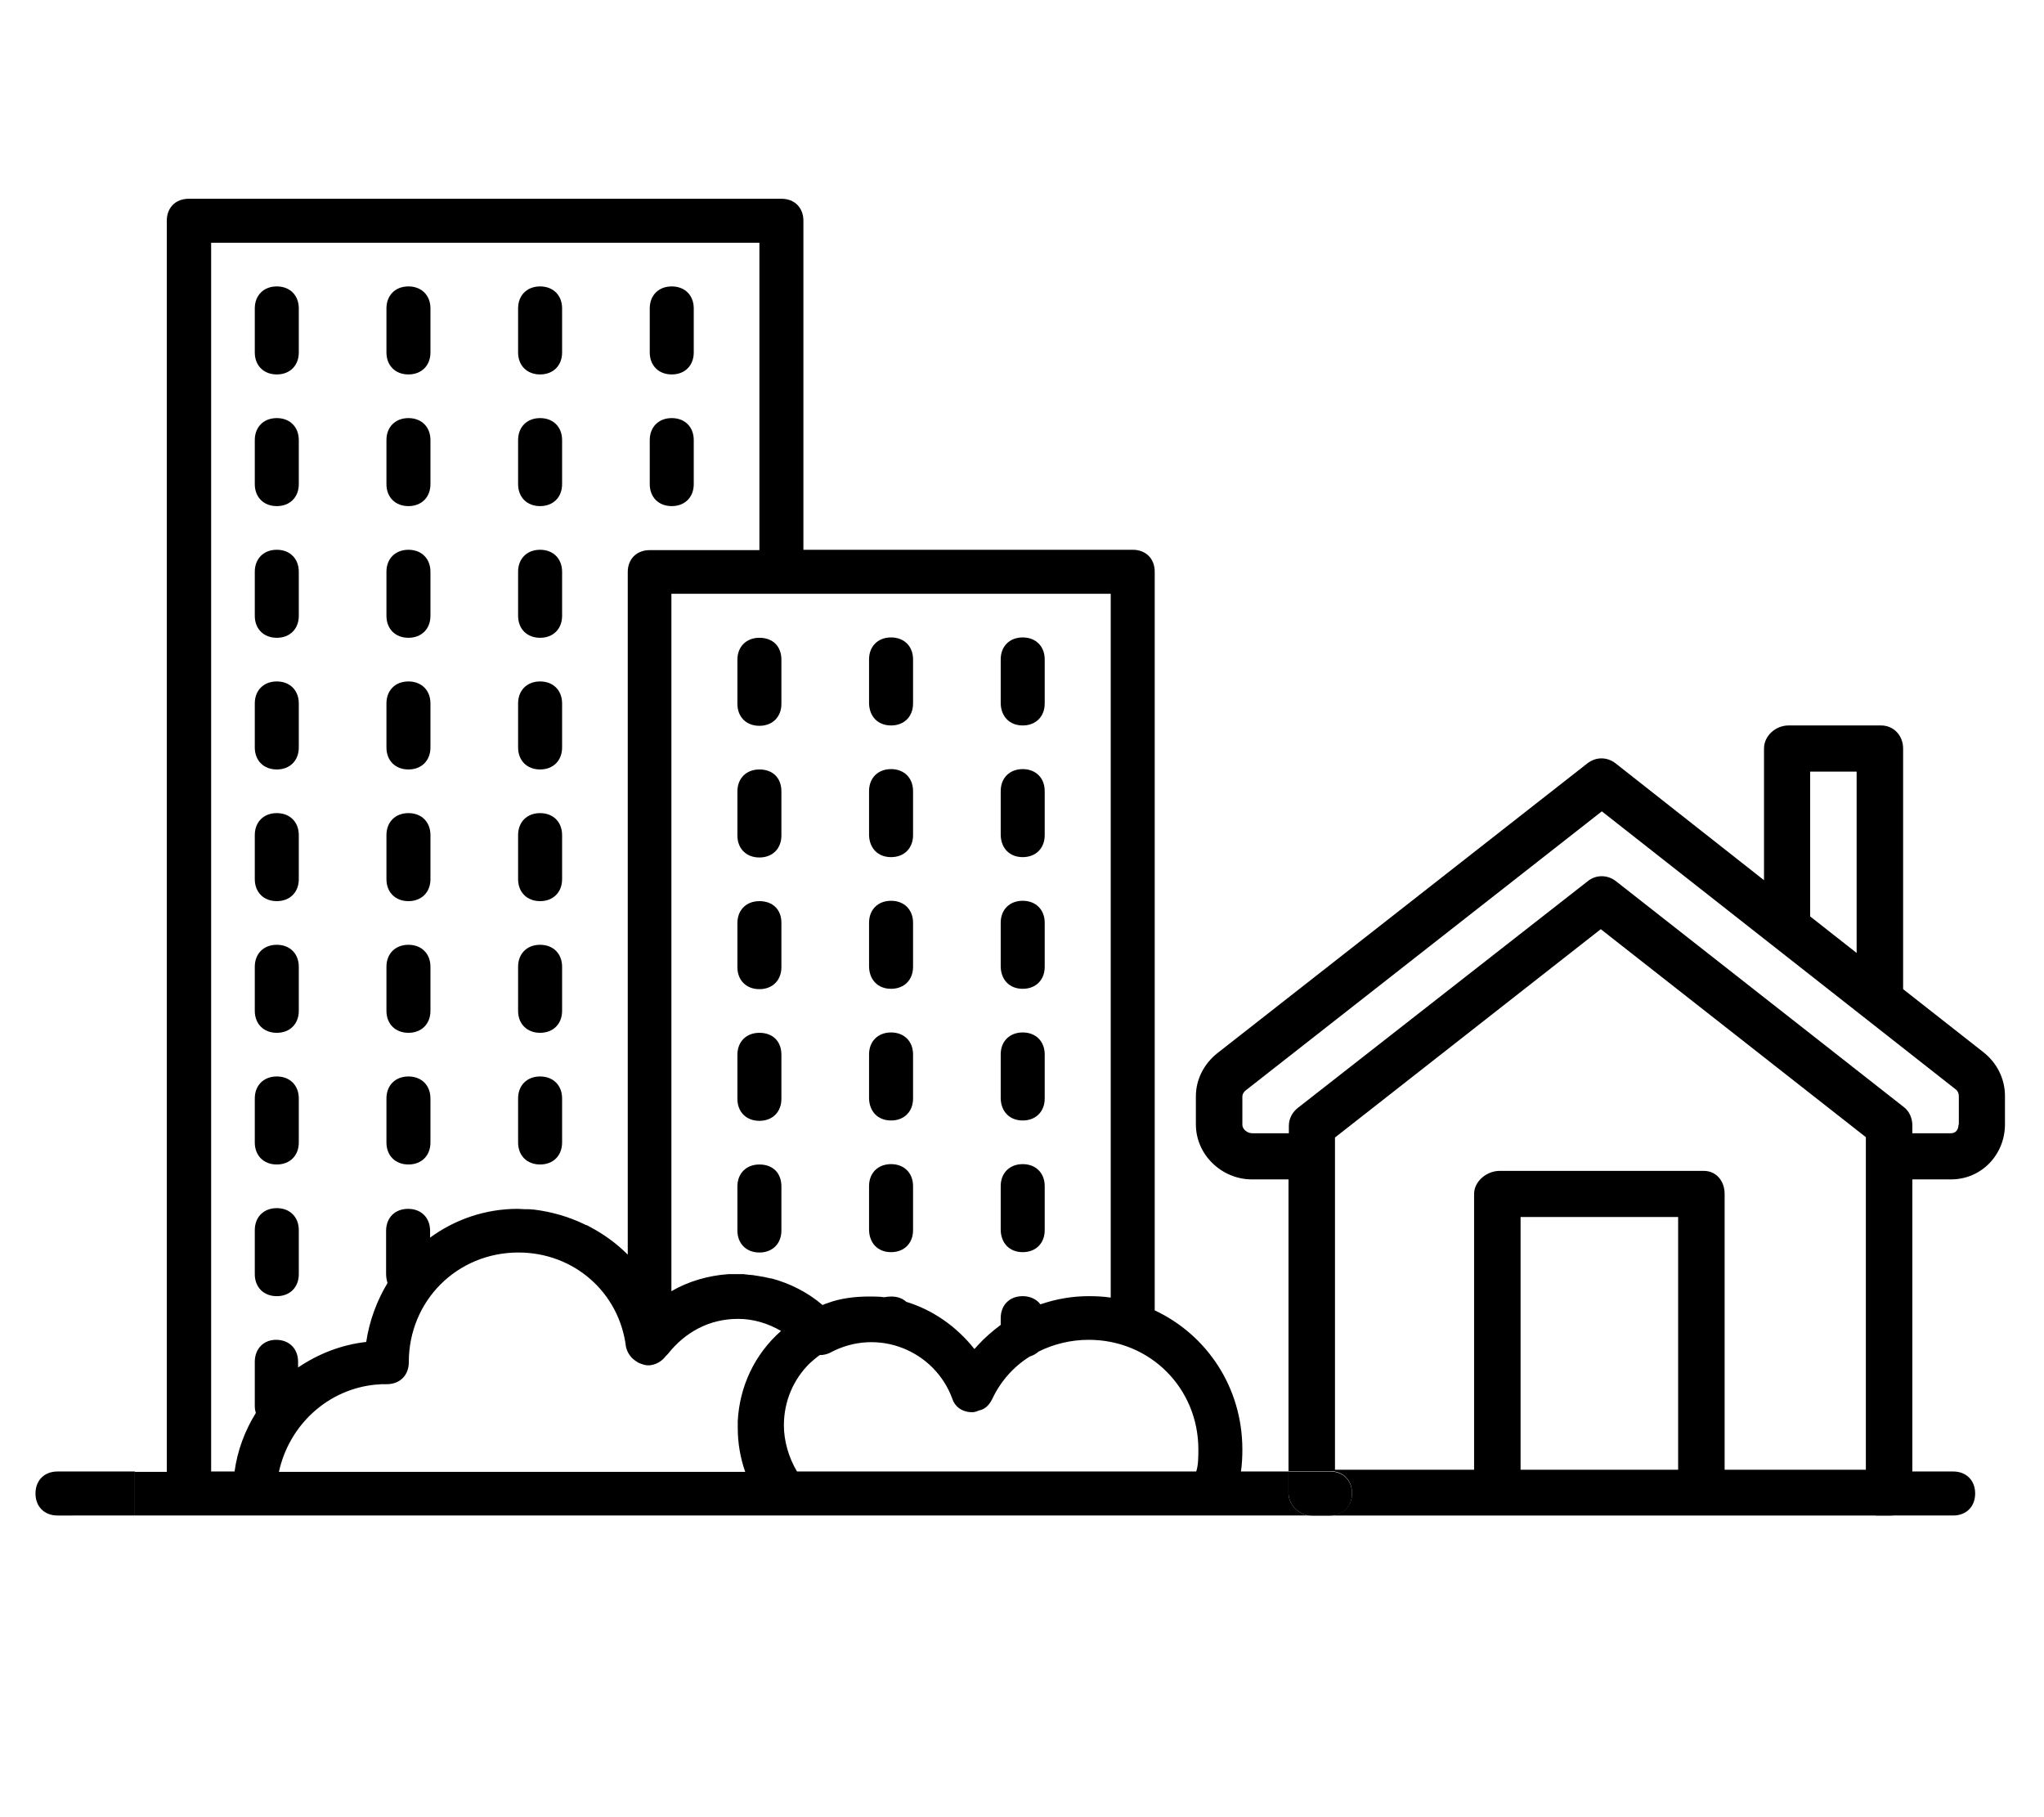 <?xml version="1.0" encoding="utf-8"?>
<!-- Generator: Adobe Illustrator 23.0.1, SVG Export Plug-In . SVG Version: 6.00 Build 0)  -->
<svg version="1.1" id="Layer_1" focusable="false" xmlns="http://www.w3.org/2000/svg" xmlns:xlink="http://www.w3.org/1999/xlink"
	 x="0px" y="0px" viewBox="0 0 576 512" style="enable-background:new 0 0 576 512;" xml:space="preserve">
<style type="text/css">
	.st0{fill:none;}
</style>
<g>
	<path fill="currentColor" fill-rule="evenodd" class="st0" d="M233.2,367.1c3.5-1.4,7.9-1.9,11.8-1.9c1.4,0,2.9,0.1,4.3,0.2c0.6-0.2,1.2-0.2,1.9-0.2c1.8,0,3.2,0.6,4.3,1.5
		c7.5,2.3,14.1,6.9,19.2,13.3c0.3-0.3,0.6-0.7,0.9-1c2-2.1,4.2-4.1,6.5-5.8v-1.9c0-3.7,2.5-6.2,6.2-6.2c2.2,0,3.9,0.8,5,2.3
		c4.3-1.5,8.9-2.3,13.6-2.3c2.1,0,4.2,0.2,6.2,0.4V167.3h-92.8h-30.9v196.6c4.8-2.8,10.3-4.4,16-4.8c0.1,0,0.2,0,0.4,0
		c0.3,0,0.6,0,0.9,0c0.4,0,0.9,0,1.4,0c0.6,0,1.2,0,1.8,0c0.3,0,0.6,0,0.9,0.1c0.3,0,0.5,0,0.8,0.1c0.4,0,0.7,0.1,1.1,0.1
		c0.2,0,0.4,0,0.5,0.1c0.4,0.1,0.8,0.1,1.2,0.2c0.2,0,0.3,0.1,0.5,0.1c0.4,0.1,0.8,0.1,1.1,0.2c0.5,0.1,0.9,0.2,1.4,0.3
		c0.1,0,0.1,0,0.2,0c5.3,1.4,10.3,3.9,14.5,7.4C232.3,367.4,232.8,367.3,233.2,367.1z M282.1,185.8c0-3.7,2.5-6.2,6.2-6.2
		s6.2,2.5,6.2,6.2v12.4c0,3.7-2.5,6.2-6.2,6.2s-6.2-2.5-6.2-6.2V185.8z M282.1,222.9c0-3.7,2.5-6.2,6.2-6.2s6.2,2.5,6.2,6.2v12.4
		c0,3.7-2.5,6.2-6.2,6.2s-6.2-2.5-6.2-6.2V222.9z M282.1,260c0-3.7,2.5-6.2,6.2-6.2s6.2,2.5,6.2,6.2v12.4c0,3.7-2.5,6.2-6.2,6.2
		s-6.2-2.5-6.2-6.2V260z M282.1,297.1c0-3.7,2.5-6.2,6.2-6.2s6.2,2.5,6.2,6.2v12.4c0,3.7-2.5,6.2-6.2,6.2s-6.2-2.5-6.2-6.2V297.1z
		 M282.1,334.2c0-3.7,2.5-6.2,6.2-6.2s6.2,2.5,6.2,6.2v12.4c0,3.7-2.5,6.2-6.2,6.2s-6.2-2.5-6.2-6.2V334.2z M245,185.8
		c0-3.7,2.5-6.2,6.2-6.2s6.2,2.5,6.2,6.2v12.4c0,3.7-2.5,6.2-6.2,6.2s-6.2-2.5-6.2-6.2V185.8z M245,222.9c0-3.7,2.5-6.2,6.2-6.2
		s6.2,2.5,6.2,6.2v12.4c0,3.7-2.5,6.2-6.2,6.2s-6.2-2.5-6.2-6.2V222.9z M245,260c0-3.7,2.5-6.2,6.2-6.2s6.2,2.5,6.2,6.2v12.4
		c0,3.7-2.5,6.2-6.2,6.2s-6.2-2.5-6.2-6.2V260z M245,297.1c0-3.7,2.5-6.2,6.2-6.2s6.2,2.5,6.2,6.2v12.4c0,3.7-2.5,6.2-6.2,6.2
		s-6.2-2.5-6.2-6.2V297.1z M245,334.2c0-3.7,2.5-6.2,6.2-6.2s6.2,2.5,6.2,6.2v12.4c0,3.7-2.5,6.2-6.2,6.2s-6.2-2.5-6.2-6.2V334.2z
		 M220.2,346.6c0,3.7-2.5,6.2-6.2,6.2s-6.2-2.5-6.2-6.2v-12.4c0-3.7,2.5-6.2,6.2-6.2s6.2,2.5,6.2,6.2V346.6z M220.2,309.5
		c0,3.7-2.5,6.2-6.2,6.2s-6.2-2.5-6.2-6.2v-12.4c0-3.7,2.5-6.2,6.2-6.2s6.2,2.5,6.2,6.2V309.5z M220.2,272.4c0,3.7-2.5,6.2-6.2,6.2
		s-6.2-2.5-6.2-6.2V260c0-3.7,2.5-6.2,6.2-6.2s6.2,2.5,6.2,6.2V272.4z M220.2,235.3c0,3.7-2.5,6.2-6.2,6.2s-6.2-2.5-6.2-6.2v-12.4
		c0-3.7,2.5-6.2,6.2-6.2s6.2,2.5,6.2,6.2V235.3z M220.2,198.2c0,3.7-2.5,6.2-6.2,6.2s-6.2-2.5-6.2-6.2v-12.4c0-3.7,2.5-6.2,6.2-6.2
		s6.2,2.5,6.2,6.2V198.2z"/>
	<path fill="currentColor" fill-rule="evenodd" class="st0" d="M84.2,383.7v1.6c5.5-3.8,12-6.4,19.2-7.2c0.9-6,3-11.6,6-16.6c-0.3-0.8-0.4-1.6-0.4-2.5v-12.4
		c0-3.7,2.5-6.2,6.2-6.2s6.2,2.5,6.2,6.2v1.9c7-5.1,15.5-8.1,24.7-8.1c0.7,0,1.3,0,2,0.1c0.2,0,0.3,0,0.5,0c0.6,0,1.2,0.1,1.8,0.1
		c0.1,0,0.1,0,0.2,0c5,0.5,9.8,1.9,14.2,4.1c0.1,0.1,0.3,0.1,0.4,0.2c0.4,0.2,0.7,0.4,1.1,0.5c4,2.1,7.6,4.8,10.8,7.9V161.1
		c0-3.7,2.5-6.2,6.2-6.2H214V68.4H59.5v346.3h6.6c0.9-6,2.9-11.6,6-16.5c-0.2-0.6-0.3-1.3-0.3-2v-12.4c0-3.7,2.5-6.2,6.2-6.2
		C81.7,377.5,84.2,380,84.2,383.7z M183.1,86.9c0-3.7,2.5-6.2,6.2-6.2s6.2,2.5,6.2,6.2v12.4c0,3.7-2.5,6.2-6.2,6.2s-6.2-2.5-6.2-6.2
		V86.9z M183.1,124c0-3.7,2.5-6.2,6.2-6.2s6.2,2.5,6.2,6.2v12.4c0,3.7-2.5,6.2-6.2,6.2s-6.2-2.5-6.2-6.2V124z M146,86.9
		c0-3.7,2.5-6.2,6.2-6.2s6.2,2.5,6.2,6.2v12.4c0,3.7-2.5,6.2-6.2,6.2c-3.7,0-6.2-2.5-6.2-6.2V86.9z M146,124c0-3.7,2.5-6.2,6.2-6.2
		s6.2,2.5,6.2,6.2v12.4c0,3.7-2.5,6.2-6.2,6.2c-3.7,0-6.2-2.5-6.2-6.2V124z M146,161.1c0-3.7,2.5-6.2,6.2-6.2s6.2,2.5,6.2,6.2v12.4
		c0,3.7-2.5,6.2-6.2,6.2c-3.7,0-6.2-2.5-6.2-6.2V161.1z M146,198.2c0-3.7,2.5-6.2,6.2-6.2s6.2,2.5,6.2,6.2v12.4
		c0,3.7-2.5,6.2-6.2,6.2c-3.7,0-6.2-2.5-6.2-6.2V198.2z M146,235.3c0-3.7,2.5-6.2,6.2-6.2s6.2,2.5,6.2,6.2v12.4
		c0,3.7-2.5,6.2-6.2,6.2c-3.7,0-6.2-2.5-6.2-6.2V235.3z M146,272.4c0-3.7,2.5-6.2,6.2-6.2s6.2,2.5,6.2,6.2v12.4
		c0,3.7-2.5,6.2-6.2,6.2c-3.7,0-6.2-2.5-6.2-6.2V272.4z M146,309.5c0-3.7,2.5-6.2,6.2-6.2s6.2,2.5,6.2,6.2v12.4
		c0,3.7-2.5,6.2-6.2,6.2c-3.7,0-6.2-2.5-6.2-6.2V309.5z M108.9,86.9c0-3.7,2.5-6.2,6.2-6.2s6.2,2.5,6.2,6.2v12.4
		c0,3.7-2.5,6.2-6.2,6.2s-6.2-2.5-6.2-6.2V86.9z M108.9,124c0-3.7,2.5-6.2,6.2-6.2s6.2,2.5,6.2,6.2v12.4c0,3.7-2.5,6.2-6.2,6.2
		s-6.2-2.5-6.2-6.2V124z M108.9,161.1c0-3.7,2.5-6.2,6.2-6.2s6.2,2.5,6.2,6.2v12.4c0,3.7-2.5,6.2-6.2,6.2s-6.2-2.5-6.2-6.2V161.1z
		 M108.9,198.2c0-3.7,2.5-6.2,6.2-6.2s6.2,2.5,6.2,6.2v12.4c0,3.7-2.5,6.2-6.2,6.2s-6.2-2.5-6.2-6.2V198.2z M108.9,235.3
		c0-3.7,2.5-6.2,6.2-6.2s6.2,2.5,6.2,6.2v12.4c0,3.7-2.5,6.2-6.2,6.2s-6.2-2.5-6.2-6.2V235.3z M108.9,272.4c0-3.7,2.5-6.2,6.2-6.2
		s6.2,2.5,6.2,6.2v12.4c0,3.7-2.5,6.2-6.2,6.2s-6.2-2.5-6.2-6.2V272.4z M108.9,309.5c0-3.7,2.5-6.2,6.2-6.2s6.2,2.5,6.2,6.2v12.4
		c0,3.7-2.5,6.2-6.2,6.2s-6.2-2.5-6.2-6.2V309.5z M71.8,86.9c0-3.7,2.5-6.2,6.2-6.2s6.2,2.5,6.2,6.2v12.4c0,3.7-2.5,6.2-6.2,6.2
		s-6.2-2.5-6.2-6.2V86.9z M71.8,124c0-3.7,2.5-6.2,6.2-6.2s6.2,2.5,6.2,6.2v12.4c0,3.7-2.5,6.2-6.2,6.2s-6.2-2.5-6.2-6.2V124z
		 M71.8,161.1c0-3.7,2.5-6.2,6.2-6.2s6.2,2.5,6.2,6.2v12.4c0,3.7-2.5,6.2-6.2,6.2s-6.2-2.5-6.2-6.2V161.1z M71.8,198.2
		c0-3.7,2.5-6.2,6.2-6.2s6.2,2.5,6.2,6.2v12.4c0,3.7-2.5,6.2-6.2,6.2s-6.2-2.5-6.2-6.2V198.2z M71.8,235.3c0-3.7,2.5-6.2,6.2-6.2
		s6.2,2.5,6.2,6.2v12.4c0,3.7-2.5,6.2-6.2,6.2s-6.2-2.5-6.2-6.2V235.3z M71.8,272.4c0-3.7,2.5-6.2,6.2-6.2s6.2,2.5,6.2,6.2v12.4
		c0,3.7-2.5,6.2-6.2,6.2s-6.2-2.5-6.2-6.2V272.4z M71.8,309.5c0-3.7,2.5-6.2,6.2-6.2s6.2,2.5,6.2,6.2v12.4c0,3.7-2.5,6.2-6.2,6.2
		s-6.2-2.5-6.2-6.2V309.5z M78,365.2c-3.7,0-6.2-2.5-6.2-6.2v-12.4c0-3.7,2.5-6.2,6.2-6.2s6.2,2.5,6.2,6.2V359
		C84.2,362.7,81.7,365.2,78,365.2z"/>
	<polygon fill="currentColor" fill-rule="evenodd" class="st0" points="523.2,217.4 510.1,217.4 510.1,258.2 523.2,268.5 	"/>
	<path fill="currentColor" fill-rule="evenodd" class="st0" d="M188.1,381.2l-0.6,0.6c0,0,0,0,0,0c-1,1.5-2.9,2.7-5,2.6c-0.4,0-0.9,0-1.2-0.2c0,0,0,0,0,0
		c-0.3-0.1-0.6-0.2-0.9-0.3c0,0,0,0,0,0c-0.2-0.1-0.5-0.2-0.7-0.3c-0.1-0.1-0.2-0.1-0.3-0.2c-0.1-0.1-0.2-0.1-0.3-0.2
		c-1.4-0.9-2.4-2.3-2.8-4c-1.9-15.5-14.8-26.6-30.3-26.6c-17.3,0-30.9,13.6-30.9,30.9c0,3.7-2.5,6.2-6.2,6.2c-0.5,0-1,0-1.5,0
		c-0.3,0-0.7,0-1,0.1c-0.1,0-0.2,0-0.4,0c-13.6,1.2-24.6,11.3-27.5,24.6H210c-1.4-3.9-2.1-8.1-2.1-12.4c0-0.6,0-1.3,0-1.9
		c0.5-9.7,4.7-18.7,12-25.6c-3.7-2.2-7.9-3.4-12.1-3.4C199.8,371.4,193,375.1,188.1,381.2z"/>
	<path fill="currentColor" fill-rule="evenodd" class="st0" d="M306.8,377.5c-5,0-9.9,1.1-14.1,3.3c-0.7,0.7-1.5,1.1-2.5,1.4c-4.5,2.8-8.2,6.9-10.6,12
		c-0.9,1.8-2.1,2.9-3.7,3.2c-0.7,0.3-1.3,0.5-1.9,0.5c-3.1,0-4.9-1.9-5.6-3.7c-4.9-13.6-21-20.4-34.6-13c-0.9,0.4-1.9,0.6-2.8,0.6
		c-1,0.7-1.9,1.4-2.8,2.3c-4.6,4.5-7.3,10.7-7.3,17.5c0,4.3,1.4,9,3.7,13h112.5c0.6-1.9,0.6-4.3,0.6-6.2
		C337.7,391.1,324.1,377.5,306.8,377.5z"/>
	<path class="st0" d="M451.3,228.5L351.2,307c-0.6,0.5-1.1,1.2-1.1,1.9v7.9c0,1.4,1.4,2.4,2.8,2.4h10.3v-2.1c0-2,1.1-3.9,2.6-5.1
		l81.6-63.8c2.4-1.9,5.7-1.9,8,0l81.2,63.7c1.6,1.2,2.3,3.1,2.3,5.1v2.2h10.9c1.4,0,2.1-1.1,2.1-2.4v-8c0-0.8-0.2-1.5-0.8-1.9
		L451.3,228.5z"/>
	<path fill="currentColor" fill-rule="evenodd" class="st0" d="M376.2,320.5v93.6h39.2v-77.7c0-3.6,3.6-6.5,7.2-6.5h57.5c3.6,0,5.9,2.9,5.9,6.5v77.7h39.9v-93.7l-74.7-58.6
		L376.2,320.5z"/>
	<rect fill="currentColor" fill-rule="evenodd" x="428.5" y="342.9" class="st0" width="44.4" height="71.2"/>
	<path fill="currentColor" fill-rule="evenodd" d="M559.1,296.6l-22.8-17.9v-67.8c0-3.6-2.6-6.5-6.2-6.5h-26.1c-3.6,0-6.9,2.9-6.9,6.5V248l-41.8-32.9c-2.4-1.9-5.6-1.9-8,0
		l-104.2,81.6c-3.8,3-6.1,7.4-6.1,12.2v7.9c0,8.6,7.3,15.5,15.8,15.5h10.3v82.2h11.7c3.7,0,6.2,2.5,6.2,6.2s-2.5,6.2-6.2,6.2h-6.1
		c0.4,0.1,0.9,0.1,1.3,0.1h162.7c3.6,0,6.2-2.9,6.2-6.5v-88.2h10.9c8.6,0,15.2-7,15.2-15.5v-8C565,304,562.8,299.6,559.1,296.6z
		 M510.1,217.4h13.1v51.1l-13.1-10.3V217.4z M472.9,414.1h-44.4v-71.2h44.4V414.1z M525.8,414.1H486v-77.7c0-3.6-2.3-6.5-5.9-6.5
		h-57.5c-3.6,0-7.2,2.9-7.2,6.5v77.7h-39.2v-93.6l74.9-58.7l74.7,58.6V414.1z M551.9,316.9c0,1.4-0.8,2.4-2.1,2.4h-10.9v-2.2
		c0-2-0.8-3.9-2.3-5.1l-81.2-63.7c-2.4-1.9-5.7-1.9-8,0l-81.6,63.8c-1.6,1.2-2.6,3.1-2.6,5.1v2.1h-10.3c-1.4,0-2.8-1.1-2.8-2.4v-7.9
		c0-0.8,0.5-1.5,1.1-1.9l100.2-78.5l99.8,78.4c0.6,0.5,0.8,1.2,0.8,1.9V316.9z"/>
	<path fill="currentColor" fill-rule="evenodd" d="M363.1,420.6v-6h-13.4c0.3-2,0.4-4.1,0.4-6.2c0-17.5-10-32.3-24.7-39.2V161.1c0-3.7-2.5-6.2-6.2-6.2h-92.8V62.2
		c0-3.7-2.5-6.2-6.2-6.2h-167c-3.7,0-6.2,2.5-6.2,6.2v352.5H38V427h15.3h18.5h148.4H342h26.6C365.6,426.4,363.1,423.8,363.1,420.6z
		 M71.8,383.7v12.4c0,0.7,0.1,1.4,0.3,2c-3.1,5-5.2,10.6-6,16.5h-6.6V68.4h0h0H214v86.6h-30.9c-3.7,0-6.2,2.5-6.2,6.2v192.3
		c-3.2-3.2-6.8-5.8-10.8-7.9c-0.3-0.2-0.7-0.4-1.1-0.5c-0.1-0.1-0.3-0.1-0.4-0.2c-4.4-2.1-9.2-3.5-14.2-4.1c-0.1,0-0.1,0-0.2,0
		c-0.6-0.1-1.2-0.1-1.8-0.1c-0.2,0-0.3,0-0.5,0c-0.7,0-1.3-0.1-2-0.1c-9.2,0-17.7,3-24.7,8.1v-1.9c0-3.7-2.5-6.2-6.2-6.2
		s-6.2,2.5-6.2,6.2V359c0,0.9,0.2,1.8,0.4,2.5c-3,5-5.1,10.6-6,16.6c-7.1,0.8-13.6,3.4-19.2,7.2v-1.6c0-3.7-2.5-6.2-6.2-6.2
		C74.3,377.5,71.8,380,71.8,383.7z M207.9,400.4c0,0.6,0,1.3,0,1.9c0,4.3,0.7,8.4,2.1,12.4H78.6c2.9-13.3,13.9-23.4,27.5-24.6
		c0.1,0,0.2,0,0.4,0c0.3,0,0.7-0.1,1-0.1c0.5,0,1,0,1.5,0c3.7,0,6.2-2.5,6.2-6.2c0-17.3,13.6-30.9,30.9-30.9
		c15.5,0,28.4,11.1,30.3,26.6c0.4,1.7,1.4,3.1,2.8,4c0.1,0.1,0.2,0.1,0.3,0.2c0.1,0.1,0.2,0.1,0.3,0.2c0.2,0.1,0.5,0.2,0.7,0.3
		c0,0,0,0,0,0c0.3,0.1,0.6,0.2,0.9,0.3c0,0,0,0,0,0c0.4,0.1,0.8,0.2,1.2,0.2c2,0,3.9-1.1,5-2.6c0,0,0,0,0,0l0.6-0.6
		c4.9-6.2,11.7-9.9,19.8-9.9c4.2,0,8.3,1.2,12.1,3.4C212.6,381.6,208.4,390.7,207.9,400.4z M217.4,360.2c-0.1,0-0.1,0-0.2,0
		c-0.5-0.1-0.9-0.2-1.4-0.3c-0.4-0.1-0.8-0.2-1.1-0.2c-0.2,0-0.3-0.1-0.5-0.1c-0.4-0.1-0.8-0.1-1.2-0.2c-0.2,0-0.4,0-0.5-0.1
		c-0.4,0-0.7-0.1-1.1-0.1c-0.3,0-0.5,0-0.8-0.1c-0.3,0-0.6,0-0.9-0.1c-0.6,0-1.2,0-1.8,0c-0.5,0-0.9,0-1.4,0c-0.3,0-0.6,0-0.9,0
		c-0.1,0-0.2,0-0.4,0c-5.6,0.4-11.2,2-16,4.8V167.3h30.9H313v198.3c-2-0.3-4.1-0.4-6.2-0.4c-4.7,0-9.2,0.8-13.6,2.3
		c-1.1-1.4-2.8-2.3-5-2.3c-3.7,0-6.2,2.5-6.2,6.2v1.9c-2.3,1.7-4.5,3.6-6.5,5.8c-0.3,0.3-0.6,0.7-0.9,1c-5.1-6.4-11.7-11-19.2-13.3
		c-1.1-1-2.5-1.5-4.3-1.5c-0.7,0-1.3,0.1-1.9,0.2c-1.4-0.2-2.8-0.2-4.3-0.2c-3.9,0-8.2,0.5-11.8,1.9c-0.4,0.1-0.9,0.3-1.3,0.5
		C227.6,364.1,222.6,361.6,217.4,360.2z M337.1,414.6H224.6c-2.4-4-3.7-8.7-3.7-13c0-6.8,2.7-13,7.3-17.5c0.9-0.8,1.8-1.6,2.8-2.3
		c1,0,1.9-0.2,2.8-0.6c13.6-7.4,29.7-0.6,34.6,13c0.6,1.9,2.5,3.7,5.6,3.7c0.6,0,1.2-0.2,1.9-0.5c1.6-0.3,2.8-1.4,3.7-3.2
		c2.4-5.1,6.1-9.2,10.6-12c1-0.3,1.8-0.8,2.5-1.4c4.2-2.1,9.1-3.3,14.1-3.3c17.3,0,30.9,13.6,30.9,30.9
		C337.7,410.3,337.7,412.8,337.1,414.6z"/>
	<path fill="currentColor" fill-rule="evenodd" d="M16.2,414.6c-3.7,0-6.2,2.5-6.2,6.2s2.5,6.2,6.2,6.2H38v-12.4H16.2z"/>
	<path fill="currentColor" fill-rule="evenodd" d="M550.4,427c3.7,0,6.2-2.5,6.2-6.2s-2.5-6.2-6.2-6.2h-21.8V427H550.4z"/>
	<path fill="currentColor" fill-rule="evenodd" d="M381,420.8c0-3.7-2.5-6.2-6.2-6.2h-11.7v6c0,3.2,2.5,5.8,5.5,6.4h6.1C378.5,427,381,424.5,381,420.8z"/>
	<path fill="currentColor" fill-rule="evenodd" d="M214,216.8c-3.7,0-6.2,2.5-6.2,6.2v12.4c0,3.7,2.5,6.2,6.2,6.2s6.2-2.5,6.2-6.2v-12.4C220.2,219.2,217.8,216.8,214,216.8z"
		/>
	<path fill="currentColor" fill-rule="evenodd" d="M214,328.1c-3.7,0-6.2,2.5-6.2,6.2v12.4c0,3.7,2.5,6.2,6.2,6.2s6.2-2.5,6.2-6.2v-12.4C220.2,330.5,217.8,328.1,214,328.1z"
		/>
	<path fill="currentColor" fill-rule="evenodd" d="M214,253.9c-3.7,0-6.2,2.5-6.2,6.2v12.4c0,3.7,2.5,6.2,6.2,6.2s6.2-2.5,6.2-6.2V260C220.2,256.3,217.8,253.9,214,253.9z"/>
	<path fill="currentColor" fill-rule="evenodd" d="M214,291c-3.7,0-6.2,2.5-6.2,6.2v12.4c0,3.7,2.5,6.2,6.2,6.2s6.2-2.5,6.2-6.2v-12.4C220.2,293.4,217.8,291,214,291z"/>
	<path fill="currentColor" fill-rule="evenodd" d="M214,179.7c-3.7,0-6.2,2.5-6.2,6.2v12.4c0,3.7,2.5,6.2,6.2,6.2s6.2-2.5,6.2-6.2v-12.4C220.2,182.1,217.8,179.7,214,179.7z"
		/>
	<path fill="currentColor" fill-rule="evenodd" d="M251.1,241.5c3.7,0,6.2-2.5,6.2-6.2v-12.4c0-3.7-2.5-6.2-6.2-6.2s-6.2,2.5-6.2,6.2v12.4C245,239,247.4,241.5,251.1,241.5z"
		/>
	<path fill="currentColor" fill-rule="evenodd" d="M251.1,204.4c3.7,0,6.2-2.5,6.2-6.2v-12.4c0-3.7-2.5-6.2-6.2-6.2s-6.2,2.5-6.2,6.2v12.4C245,201.9,247.4,204.4,251.1,204.4
		z"/>
	<path fill="currentColor" fill-rule="evenodd" d="M251.1,278.6c3.7,0,6.2-2.5,6.2-6.2V260c0-3.7-2.5-6.2-6.2-6.2s-6.2,2.5-6.2,6.2v12.4C245,276.1,247.4,278.6,251.1,278.6z"
		/>
	<path fill="currentColor" fill-rule="evenodd" d="M251.1,315.7c3.7,0,6.2-2.5,6.2-6.2v-12.4c0-3.7-2.5-6.2-6.2-6.2s-6.2,2.5-6.2,6.2v12.4C245,313.2,247.4,315.7,251.1,315.7
		z"/>
	<path fill="currentColor" fill-rule="evenodd" d="M251.1,352.8c3.7,0,6.2-2.5,6.2-6.2v-12.4c0-3.7-2.5-6.2-6.2-6.2s-6.2,2.5-6.2,6.2v12.4C245,350.3,247.4,352.8,251.1,352.8
		z"/>
	<path fill="currentColor" fill-rule="evenodd" d="M288.2,278.6c3.7,0,6.2-2.5,6.2-6.2V260c0-3.7-2.5-6.2-6.2-6.2s-6.2,2.5-6.2,6.2v12.4C282.1,276.1,284.5,278.6,288.2,278.6
		z"/>
	<path fill="currentColor" fill-rule="evenodd" d="M288.2,241.5c3.7,0,6.2-2.5,6.2-6.2v-12.4c0-3.7-2.5-6.2-6.2-6.2s-6.2,2.5-6.2,6.2v12.4C282.1,239,284.5,241.5,288.2,241.5
		z"/>
	<path fill="currentColor" fill-rule="evenodd" d="M288.2,352.8c3.7,0,6.2-2.5,6.2-6.2v-12.4c0-3.7-2.5-6.2-6.2-6.2s-6.2,2.5-6.2,6.2v12.4
		C282.1,350.3,284.5,352.8,288.2,352.8z"/>
	<path fill="currentColor" fill-rule="evenodd" d="M288.2,315.7c3.7,0,6.2-2.5,6.2-6.2v-12.4c0-3.7-2.5-6.2-6.2-6.2s-6.2,2.5-6.2,6.2v12.4
		C282.1,313.2,284.5,315.7,288.2,315.7z"/>
	<path fill="currentColor" fill-rule="evenodd" d="M288.2,204.4c3.7,0,6.2-2.5,6.2-6.2v-12.4c0-3.7-2.5-6.2-6.2-6.2s-6.2,2.5-6.2,6.2v12.4
		C282.1,201.9,284.5,204.4,288.2,204.4z"/>
	<path fill="currentColor" fill-rule="evenodd" d="M78,291c3.7,0,6.2-2.5,6.2-6.2v-12.4c0-3.7-2.5-6.2-6.2-6.2s-6.2,2.5-6.2,6.2v12.4C71.8,288.5,74.3,291,78,291z"/>
	<path fill="currentColor" fill-rule="evenodd" d="M78,328.1c3.7,0,6.2-2.5,6.2-6.2v-12.4c0-3.7-2.5-6.2-6.2-6.2s-6.2,2.5-6.2,6.2v12.4C71.8,325.6,74.3,328.1,78,328.1z"/>
	<path fill="currentColor" fill-rule="evenodd" d="M84.2,346.6c0-3.7-2.5-6.2-6.2-6.2s-6.2,2.5-6.2,6.2V359c0,3.7,2.5,6.2,6.2,6.2s6.2-2.5,6.2-6.2V346.6z"/>
	<path fill="currentColor" fill-rule="evenodd" d="M78,105.5c3.7,0,6.2-2.5,6.2-6.2V86.9c0-3.7-2.5-6.2-6.2-6.2s-6.2,2.5-6.2,6.2v12.4C71.8,103,74.3,105.5,78,105.5z"/>
	<path fill="currentColor" fill-rule="evenodd" d="M78,142.6c3.7,0,6.2-2.5,6.2-6.2V124c0-3.7-2.5-6.2-6.2-6.2s-6.2,2.5-6.2,6.2v12.4C71.8,140.1,74.3,142.6,78,142.6z"/>
	<path fill="currentColor" fill-rule="evenodd" d="M78,179.7c3.7,0,6.2-2.5,6.2-6.2v-12.4c0-3.7-2.5-6.2-6.2-6.2s-6.2,2.5-6.2,6.2v12.4C71.8,177.2,74.3,179.7,78,179.7z"/>
	<path fill="currentColor" fill-rule="evenodd" d="M78,216.8c3.7,0,6.2-2.5,6.2-6.2v-12.4c0-3.7-2.5-6.2-6.2-6.2s-6.2,2.5-6.2,6.2v12.4C71.8,214.3,74.3,216.8,78,216.8z"/>
	<path fill="currentColor" fill-rule="evenodd" d="M78,253.9c3.7,0,6.2-2.5,6.2-6.2v-12.4c0-3.7-2.5-6.2-6.2-6.2s-6.2,2.5-6.2,6.2v12.4C71.8,251.4,74.3,253.9,78,253.9z"/>
	<path fill="currentColor" fill-rule="evenodd" d="M115.1,142.6c3.7,0,6.2-2.5,6.2-6.2V124c0-3.7-2.5-6.2-6.2-6.2s-6.2,2.5-6.2,6.2v12.4C108.9,140.1,111.4,142.6,115.1,142.6
		z"/>
	<path fill="currentColor" fill-rule="evenodd" d="M115.1,105.5c3.7,0,6.2-2.5,6.2-6.2V86.9c0-3.7-2.5-6.2-6.2-6.2s-6.2,2.5-6.2,6.2v12.4C108.9,103,111.4,105.5,115.1,105.5z
		"/>
	<path fill="currentColor" fill-rule="evenodd" d="M115.1,216.8c3.7,0,6.2-2.5,6.2-6.2v-12.4c0-3.7-2.5-6.2-6.2-6.2s-6.2,2.5-6.2,6.2v12.4
		C108.9,214.3,111.4,216.8,115.1,216.8z"/>
	<path fill="currentColor" fill-rule="evenodd" d="M115.1,179.7c3.7,0,6.2-2.5,6.2-6.2v-12.4c0-3.7-2.5-6.2-6.2-6.2s-6.2,2.5-6.2,6.2v12.4
		C108.9,177.2,111.4,179.7,115.1,179.7z"/>
	<path fill="currentColor" fill-rule="evenodd" d="M115.1,253.9c3.7,0,6.2-2.5,6.2-6.2v-12.4c0-3.7-2.5-6.2-6.2-6.2s-6.2,2.5-6.2,6.2v12.4
		C108.9,251.4,111.4,253.9,115.1,253.9z"/>
	<path fill="currentColor" fill-rule="evenodd" d="M115.1,291c3.7,0,6.2-2.5,6.2-6.2v-12.4c0-3.7-2.5-6.2-6.2-6.2s-6.2,2.5-6.2,6.2v12.4C108.9,288.5,111.4,291,115.1,291z"/>
	<path d="M115.1,328.1c3.7,0,6.2-2.5,6.2-6.2v-12.4c0-3.7-2.5-6.2-6.2-6.2s-6.2,2.5-6.2,6.2v12.4
		C108.9,325.6,111.4,328.1,115.1,328.1z"/>
	<path fill="currentColor" fill-rule="evenodd" d="M152.2,179.7c3.7,0,6.2-2.5,6.2-6.2v-12.4c0-3.7-2.5-6.2-6.2-6.2s-6.2,2.5-6.2,6.2v12.4C146,177.2,148.5,179.7,152.2,179.7
		z"/>
	<path fill="currentColor" fill-rule="evenodd" d="M152.2,142.6c3.7,0,6.2-2.5,6.2-6.2V124c0-3.7-2.5-6.2-6.2-6.2s-6.2,2.5-6.2,6.2v12.4C146,140.1,148.5,142.6,152.2,142.6z"
		/>
	<path fill="currentColor" fill-rule="evenodd" d="M152.2,105.5c3.7,0,6.2-2.5,6.2-6.2V86.9c0-3.7-2.5-6.2-6.2-6.2s-6.2,2.5-6.2,6.2v12.4C146,103,148.5,105.5,152.2,105.5z"
		/>
	<path fill="currentColor" fill-rule="evenodd" d="M152.2,328.1c3.7,0,6.2-2.5,6.2-6.2v-12.4c0-3.7-2.5-6.2-6.2-6.2s-6.2,2.5-6.2,6.2v12.4C146,325.6,148.5,328.1,152.2,328.1
		z"/>
	<path fill="currentColor" fill-rule="evenodd" d="M152.2,291c3.7,0,6.2-2.5,6.2-6.2v-12.4c0-3.7-2.5-6.2-6.2-6.2s-6.2,2.5-6.2,6.2v12.4C146,288.5,148.5,291,152.2,291z"/>
	<path fill="currentColor" fill-rule="evenodd" d="M152.2,253.9c3.7,0,6.2-2.5,6.2-6.2v-12.4c0-3.7-2.5-6.2-6.2-6.2s-6.2,2.5-6.2,6.2v12.4C146,251.4,148.5,253.9,152.2,253.9
		z"/>
	<path fill="currentColor" fill-rule="evenodd" d="M152.2,216.8c3.7,0,6.2-2.5,6.2-6.2v-12.4c0-3.7-2.5-6.2-6.2-6.2s-6.2,2.5-6.2,6.2v12.4C146,214.3,148.5,216.8,152.2,216.8
		z"/>
	<path fill="currentColor" fill-rule="evenodd" d="M189.3,142.6c3.7,0,6.2-2.5,6.2-6.2V124c0-3.7-2.5-6.2-6.2-6.2s-6.2,2.5-6.2,6.2v12.4C183.1,140.1,185.6,142.6,189.3,142.6
		z"/>
	<path fill="currentColor" fill-rule="evenodd" d="M189.3,105.5c3.7,0,6.2-2.5,6.2-6.2V86.9c0-3.7-2.5-6.2-6.2-6.2s-6.2,2.5-6.2,6.2v12.4C183.1,103,185.6,105.5,189.3,105.5z
		"/>
</g>
</svg>
